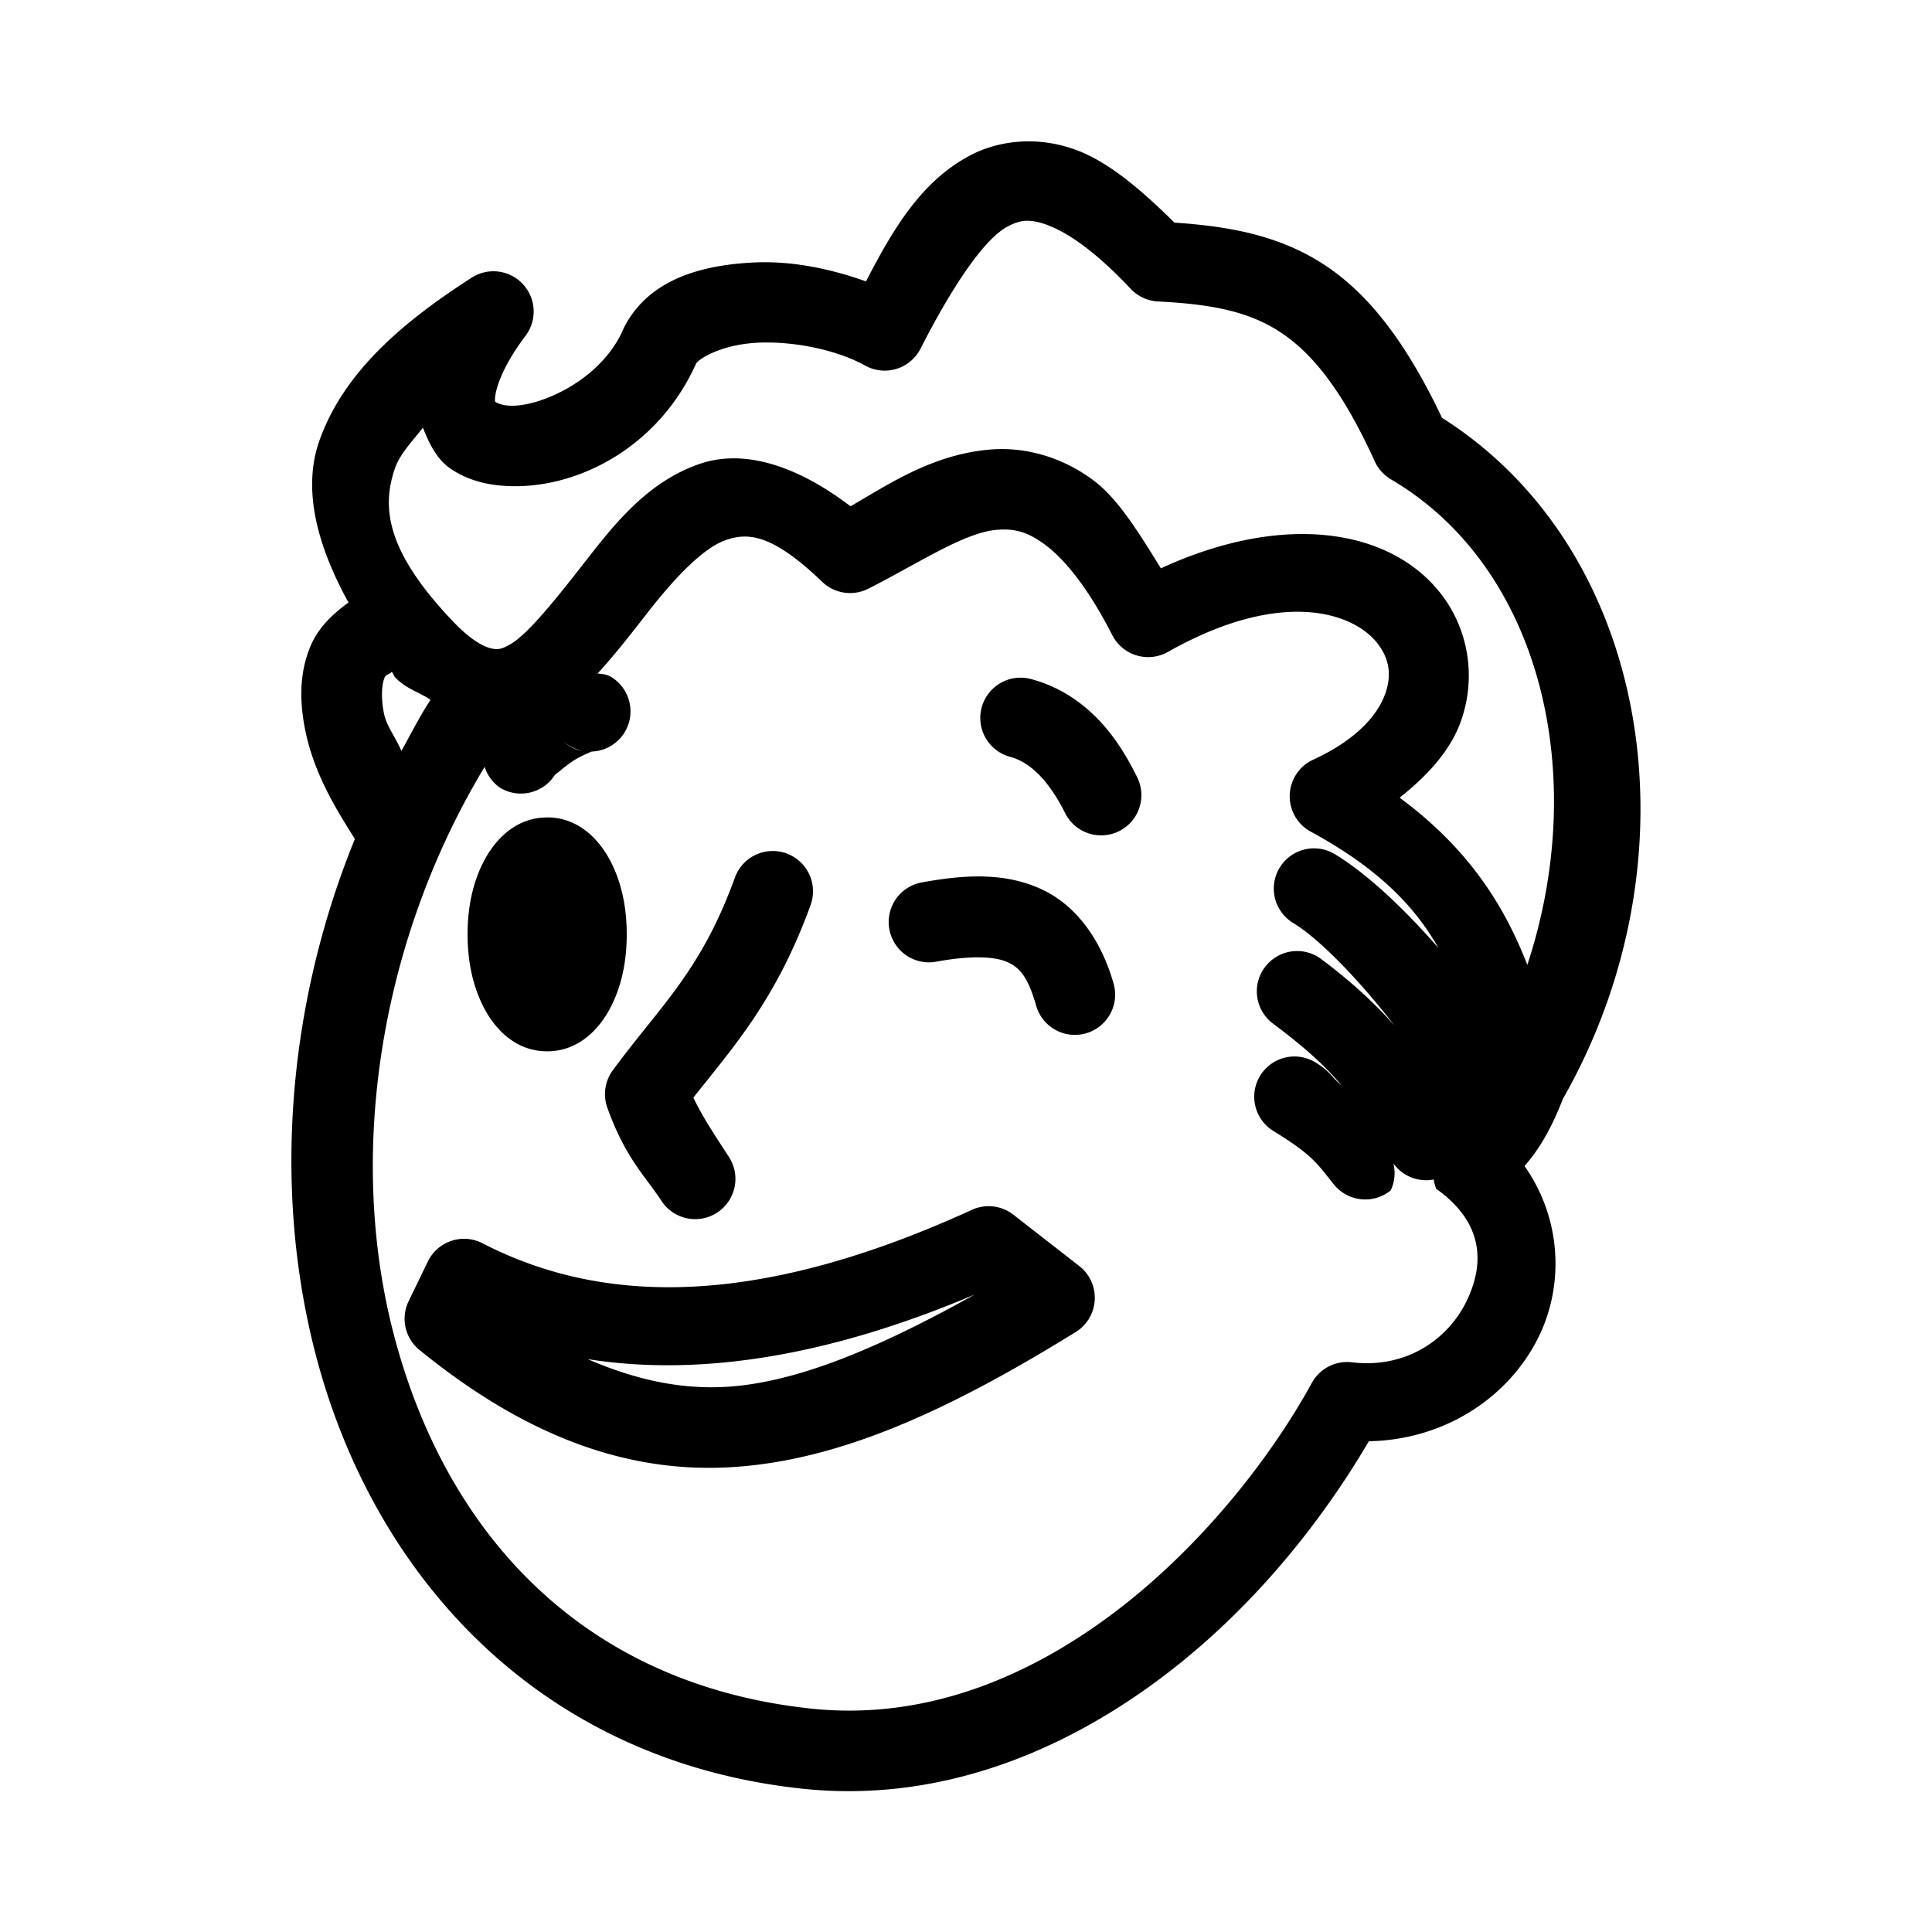<?xml version="1.0" encoding="UTF-8"?>
<svg id="b" version="1.1" viewBox="0 0 48 48" xmlns="http://www.w3.org/2000/svg">
 <defs id="defs1">
  <style id="style1">.d{fill:none;stroke:#000;stroke-width:2px;stroke-linecap:round;stroke-linejoin:round;}</style>
 </defs>
 <path id="c" d="m25.359 3.518c-0.45 0.027-0.879 0.145-1.254 0.342-1.24 0.653-1.941 1.881-2.59 3.131-0.907-0.323-1.865-0.516-2.801-0.469-1.266 0.064-2.581 0.403-3.203 1.6a1 1 0 0 0-0.029 0.064c-0.561 1.29-2.135 1.951-2.852 1.891-0.179-0.015-0.284-0.066-0.312-0.086-0.029-0.02-0.009 0.014-0.018-0.027-0.018-0.082 0.032-0.662 0.758-1.623a1 1 0 0 0-1.342-1.441c-1.623 1.048-3.147 2.283-3.775 4.031-0.437 1.217-0.065 2.616 0.717 4.039-0.409 0.293-0.754 0.641-0.936 1.065-0.297 0.695-0.274 1.415-0.145 2.074 0.215 1.097 0.764 1.981 1.24 2.734-1.68 4.125-2.03 8.691-0.992 12.74 1.421 5.545 5.546 10.151 12.092 10.855 3.404 0.366 6.476-0.909 8.93-2.75 2.273-1.705 3.99-3.885 5.162-5.881 1.91-0.033 3.509-1.119 4.232-2.621 0.622-1.291 0.547-2.922-0.365-4.217 0.37-0.419 0.668-0.934 0.955-1.67 3.411-5.983 2.22-13.612-3.004-16.918-0.863-1.814-1.788-3.063-2.938-3.811-1.123-0.731-2.374-0.949-3.711-1.039-0.843-0.835-1.644-1.51-2.441-1.805-0.46-0.17-0.929-0.235-1.379-0.209zm0.688 2.084c0.477 0.176 1.176 0.647 2.045 1.574a1 1 0 0 0 0.68 0.314c1.325 0.067 2.241 0.244 3.027 0.756 0.786 0.512 1.542 1.426 2.356 3.215a1 1 0 0 0 0.404 0.449c3.715 2.181 4.951 7.316 3.387 12.062-0.565-1.45-1.435-2.869-3.172-4.154 0.686-0.545 1.242-1.151 1.504-1.852 0.413-1.104 0.214-2.322-0.477-3.211-1.266-1.63-3.922-2.035-6.959-0.635-0.534-0.864-1.061-1.725-1.668-2.18-0.815-0.611-1.744-0.841-2.574-0.771-1.437 0.12-2.532 0.87-3.469 1.41-1.318-1.005-2.64-1.436-3.75-1.053-1.303 0.449-2.123 1.505-2.852 2.439s-1.409 1.785-1.846 2.039c-0.219 0.127-0.31 0.143-0.484 0.104-0.174-0.04-0.493-0.196-0.934-0.658-1.66-1.738-1.803-2.84-1.441-3.846 0.115-0.321 0.424-0.65 0.684-0.979 0.15 0.389 0.343 0.778 0.662 1.002 0.397 0.278 0.845 0.402 1.293 0.439 1.79 0.15 3.912-0.92 4.854-3.086l-0.029 0.062c0.065-0.125 0.632-0.482 1.529-0.527 0.898-0.046 1.983 0.18 2.674 0.566a1 1 0 0 0 1.379-0.418c0.75-1.471 1.557-2.716 2.168-3.037 0.305-0.161 0.533-0.203 1.01-0.027zm-1.281 7.562c0.408-0.034 0.743 0.027 1.209 0.377 0.466 0.349 1.045 1.036 1.66 2.24a1 1 0 0 0 1.381 0.416c2.848-1.606 4.622-0.965 5.205-0.215 0.291 0.375 0.37 0.785 0.184 1.283s-0.697 1.112-1.779 1.609a1 1 0 0 0-0.059 1.789c1.685 0.915 2.588 1.864 3.17 2.889-0.849-0.972-1.758-1.835-2.572-2.33a1 1 0 0 0-1.373 0.336 1 1 0 0 0 0.336 1.373c0.66 0.401 1.618 1.393 2.518 2.547-0.519-0.579-1.082-1.097-1.82-1.65a1 1 0 0 0-1.4 0.201 1 1 0 0 0 0.199 1.4c0.759 0.569 1.261 1.012 1.705 1.537-0.252-0.206-0.268-0.338-0.646-0.57a1 1 0 0 0-1.375 0.328 1 1 0 0 0 0.328 1.375c1 0.614 1.09 0.821 1.508 1.334a1 1 0 0 0 1.406 0.143 1 1 0 0 0 0.068-0.67 1 1 0 0 0 1.002 0.398 1 1 0 0 0 0.062 0.232c1.163 0.827 1.214 1.833 0.758 2.781s-1.494 1.692-2.853 1.529a1 1 0 0 0-0.996 0.512c-1.026 1.872-2.77 4.099-4.941 5.729-2.172 1.629-4.728 2.661-7.516 2.361-5.732-0.617-9.106-4.437-10.369-9.363-1.143-4.459-0.32-9.732 2.275-14.033a1 1 0 0 0 0.385 0.521 1 1 0 0 0 1.373-0.342c-0.042 0.07 0.273-0.245 0.57-0.404 0.149-0.08 0.295-0.142 0.367-0.168 0.036-0.013 0.059-0.014 0.008-0.006-0.025 0.004-0.067 0.015-0.176 0.008-0.109-0.007-0.345-0.005-0.625-0.297a1 1 0 0 0 1.414 0.031 1 1 0 0 0 0.029-1.414c-0.229-0.238-0.393-0.232-0.539-0.248 0.456-0.497 0.866-1.03 1.262-1.537 0.692-0.887 1.38-1.591 1.926-1.779 0.545-0.188 1.144-0.16 2.393 1.039a1 1 0 0 0 1.145 0.17c1.254-0.634 2.378-1.395 3.195-1.463zm-15.033 3.527c0.044 0.047 0.043 0.093 0.088 0.141 0.276 0.289 0.587 0.357 0.875 0.555-0.269 0.41-0.486 0.844-0.723 1.27-0.146-0.341-0.374-0.628-0.434-0.934-0.081-0.414-0.052-0.731 0.021-0.902 0.023-0.053 0.139-0.084 0.172-0.129zm15.881 0.18a1 1 0 0 0-1.225 0.707 1 1 0 0 0 0.707 1.225c0.66 0.177 1.101 0.871 1.369 1.402a1 1 0 0 0 1.342 0.443 1 1 0 0 0 0.443-1.344c-0.318-0.632-1.041-2.006-2.637-2.434zm-12.023 3.438c-0.796 0.002-1.307 0.575-1.578 1.103-0.271 0.528-0.396 1.137-0.396 1.801a1 1 0 0 0 0 2e-3c0 0.664 0.126 1.274 0.396 1.803s0.782 1.1 1.578 1.102a1 1 0 0 0 2e-3 0c0.797 0 1.311-0.573 1.582-1.102s0.396-1.138 0.396-1.803a1 1 0 0 0 0-2e-3c-1.27e-4 -0.665-0.125-1.274-0.396-1.803s-0.786-1.102-1.582-1.102a1 1 0 0 0-2e-3 0zm5.947 0.893a1 1 0 0 0-1.279 0.6c-0.849 2.346-1.875 3.208-3.035 4.791a1 1 0 0 0-0.135 0.928c0.452 1.262 0.957 1.716 1.342 2.311a1 1 0 0 0 1.383 0.297 1 1 0 0 0 0.297-1.383c-0.413-0.638-0.631-0.957-0.885-1.475 0.952-1.211 2.053-2.409 2.914-4.789a1 1 0 0 0-0.602-1.279zm4.898 0.574c-0.49-0.012-1.002 0.05-1.537 0.148a1 1 0 0 0-0.803 1.164 1 1 0 0 0 1.164 0.805c0.895-0.164 1.469-0.124 1.764 0.008 0.294 0.132 0.507 0.34 0.719 1.084a1 1 0 0 0 1.236 0.688 1 1 0 0 0 0.688-1.236c-0.309-1.083-0.927-1.957-1.824-2.359-0.448-0.201-0.916-0.289-1.406-0.301zm-0.291 8.283c-4.872 2.226-8.85 2.539-12.156 0.83a1 1 0 0 0-1.359 0.453l-0.477 0.984a1 1 0 0 0 0.268 1.213c2.574 2.094 5.092 3.072 7.752 2.912s5.356-1.38 8.551-3.356a1 1 0 0 0 0.09-1.641l-1.637-1.275a1 1 0 0 0-1.031-0.121zm0.072 2.103c-2.36 1.318-4.416 2.188-6.166 2.293-1.172 0.07-2.298-0.19-3.451-0.688 2.935 0.462 6.171-0.145 9.617-1.605z" stop-color="#000000" stroke-linecap="round" stroke-linejoin="round"/>
</svg>
